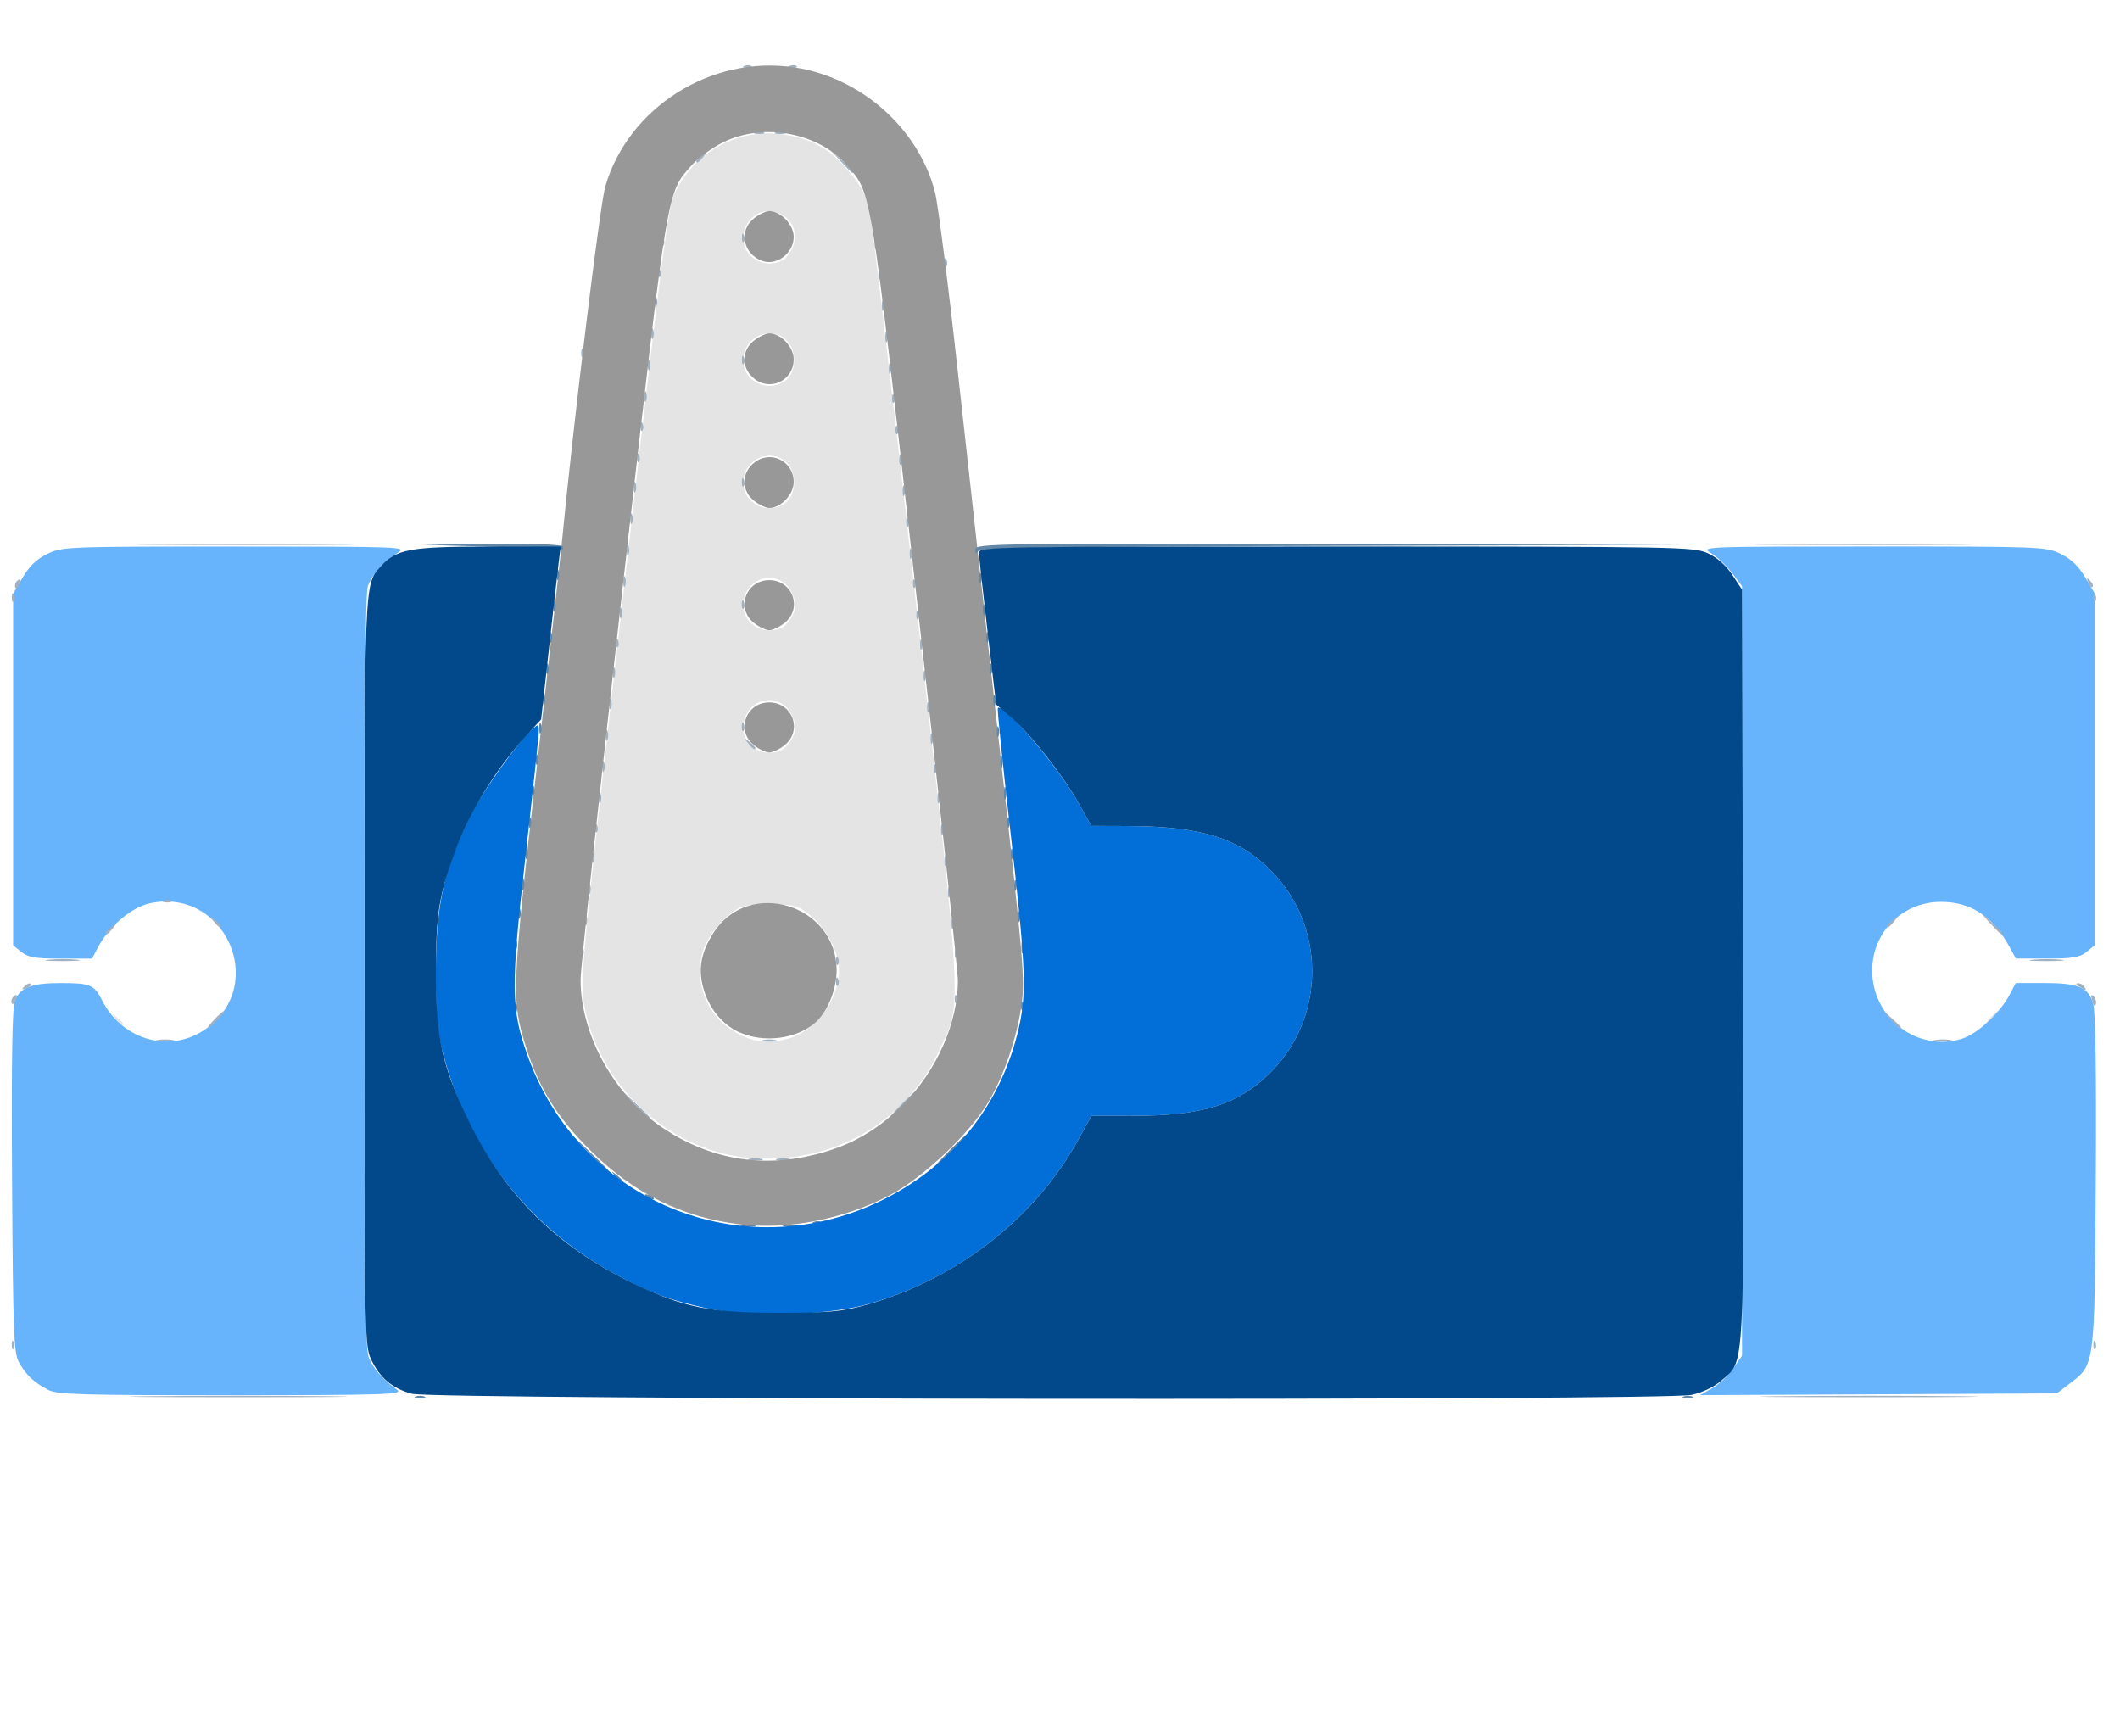 <?xml version="1.0" encoding="UTF-8" standalone="no"?>
<svg
   xmlns:dc="http://purl.org/dc/elements/1.1/"
   xmlns:cc="http://creativecommons.org/ns#"
   xmlns:rdf="http://www.w3.org/1999/02/22-rdf-syntax-ns#"
   xmlns:svg="http://www.w3.org/2000/svg"
   xmlns="http://www.w3.org/2000/svg"
   xmlns:sodipodi="http://sodipodi.sourceforge.net/DTD/sodipodi-0.dtd"
   xmlns:inkscape="http://www.inkscape.org/namespaces/inkscape"
   inkscape:version="1.0beta1 (32d4812, 2019-09-19)"
   sodipodi:docname="continuousServo-illustration.svg"
   id="svg1147"
   version="1.1"
   viewBox="0 0 116 95"
   height="95px"
   width="116px">
  <sodipodi:namedview
     inkscape:current-layer="svg1147"
     inkscape:window-maximized="0"
     inkscape:window-y="23"
     inkscape:window-x="0"
     inkscape:cy="49.954981"
     inkscape:cx="44.110842"
     inkscape:zoom="6.6105263"
     showgrid="false"
     id="namedview1149"
     inkscape:window-height="864"
     inkscape:window-width="1393"
     inkscape:pageshadow="2"
     inkscape:pageopacity="0"
     guidetolerance="10"
     gridtolerance="10"
     objecttolerance="10"
     borderopacity="1"
     inkscape:document-rotation="0"
     bordercolor="#666666"
     pagecolor="#ffffff" />
  <!-- Generator: Sketch 50.2 (55047) - http://www.bohemiancoding.com/sketch -->
  <title
     id="title614">microbit-illustration</title>
  <desc
     id="desc616">Created with Sketch.</desc>
  <defs
     id="defs618" />
  <g
     transform="matrix(3.403,0,0,3.403,-329.461,-399.582)"
     id="g1207">
    <path
       style="opacity:1;fill:#e4e4e4;stroke-width:0.056;stop-opacity:1"
       d="m 108.819,136.032 c -1.286,-0.13 -2.405,-1.198 -2.617,-2.496 -0.06,-0.366 -0.016,-0.815 0.638,-6.58 0.627,-5.52 0.716,-6.215 0.831,-6.446 0.343,-0.687 1.063,-1.053 1.806,-0.918 0.379,0.069 0.643,0.209 0.889,0.474 0.283,0.304 0.366,0.456 0.441,0.807 0.036,0.169 0.369,2.999 0.741,6.288 0.757,6.702 0.739,6.35 0.367,7.154 -0.546,1.178 -1.762,1.852 -3.097,1.716 z m 0.661,-1.91 c 0.444,-0.123 0.823,-0.625 0.826,-1.094 0.002,-0.298 -0.198,-0.679 -0.467,-0.893 -0.199,-0.158 -0.25,-0.172 -0.655,-0.172 -0.405,0 -0.456,0.013 -0.655,0.172 -0.119,0.094 -0.275,0.284 -0.346,0.421 -0.245,0.468 -0.084,1.092 0.36,1.397 0.317,0.217 0.588,0.266 0.937,0.169 z m -0.102,-4.637 c 0.05,-0.019 0.128,-0.107 0.174,-0.196 0.073,-0.141 0.073,-0.185 0.002,-0.356 -0.137,-0.327 -0.572,-0.345 -0.735,-0.03 -0.194,0.376 0.154,0.738 0.559,0.583 z m 0,-1.966 c 0.05,-0.019 0.128,-0.107 0.174,-0.196 0.073,-0.141 0.073,-0.185 0.002,-0.356 -0.138,-0.331 -0.572,-0.345 -0.738,-0.024 -0.19,0.367 0.164,0.729 0.562,0.576 z m 0.028,-1.986 c 0.162,-0.087 0.227,-0.343 0.14,-0.551 -0.131,-0.312 -0.57,-0.316 -0.731,-0.005 -0.197,0.381 0.208,0.761 0.591,0.556 z m 0,-1.966 c 0.162,-0.087 0.227,-0.343 0.14,-0.551 -0.131,-0.312 -0.57,-0.316 -0.731,-0.005 -0.197,0.381 0.208,0.761 0.591,0.556 z m 0,-1.966 c 0.057,-0.03 0.13,-0.134 0.164,-0.23 0.171,-0.49 -0.516,-0.788 -0.754,-0.327 -0.197,0.381 0.208,0.761 0.591,0.556 z m -10.731,12.2 c -0.07,-0.089 -0.068,-0.091 0.021,-0.021 0.054,0.042 0.098,0.087 0.098,0.098 0,0.046 -0.046,0.017 -0.119,-0.077 z m 30.137,-0.014 c 0.056,-0.062 0.114,-0.112 0.13,-0.112 0.015,0 -0.018,0.051 -0.074,0.112 -0.056,0.062 -0.114,0.112 -0.13,0.112 -0.015,0 0.018,-0.051 0.074,-0.112 z"
       id="path507"
       inkscape:connector-curvature="0" />
    <path
       style="opacity:1;fill:#67b4fc;stroke-width:0.056;stop-opacity:1"
       d="m 97.587,139.765 c -0.227,-0.118 -0.358,-0.243 -0.469,-0.445 -0.082,-0.149 -0.094,-0.49 -0.109,-2.917 -0.012,-1.925 0.002,-2.793 0.046,-2.899 0.085,-0.206 0.272,-0.278 0.727,-0.278 0.488,0 0.545,0.024 0.675,0.279 0.332,0.651 1.113,0.86 1.68,0.449 0.988,-0.716 0.287,-2.267 -0.909,-2.011 -0.299,0.064 -0.659,0.369 -0.837,0.707 l -0.096,0.183 h -0.502 c -0.41,0 -0.526,-0.02 -0.634,-0.107 l -0.133,-0.107 v -2.827 -2.827 l 0.154,-0.261 c 0.107,-0.182 0.228,-0.297 0.397,-0.379 0.237,-0.115 0.315,-0.118 3.019,-0.117 2.731,2.2e-4 2.773,0.002 2.608,0.105 -0.224,0.139 -0.4,0.337 -0.474,0.53 -0.041,0.108 -0.06,2.055 -0.06,6.193 0,4.931 0.014,6.068 0.076,6.216 0.073,0.175 0.224,0.345 0.458,0.516 0.099,0.073 -0.212,0.083 -2.668,0.084 -2.414,0.001 -2.802,-0.01 -2.948,-0.086 z m 26.762,-0.028 c 0.109,-0.064 0.261,-0.207 0.337,-0.318 l 0.139,-0.203 v -6.186 -6.186 l -0.161,-0.211 c -0.088,-0.116 -0.24,-0.259 -0.337,-0.318 -0.175,-0.107 -0.157,-0.107 2.6,-0.108 2.704,-2.3e-4 2.783,0.003 3.019,0.117 0.169,0.082 0.29,0.198 0.397,0.379 l 0.154,0.261 v 2.827 2.827 l -0.133,0.107 c -0.108,0.088 -0.224,0.107 -0.634,0.107 h -0.502 l -0.096,-0.177 c -0.272,-0.503 -0.631,-0.738 -1.118,-0.734 -0.612,0.005 -1.09,0.483 -1.096,1.094 -0.007,0.764 0.718,1.324 1.435,1.109 0.252,-0.075 0.619,-0.414 0.778,-0.717 l 0.096,-0.182 h 0.449 c 0.556,0 0.718,0.067 0.795,0.332 0.039,0.132 0.053,1.119 0.042,2.869 -0.019,2.985 -0.012,2.929 -0.428,3.246 l -0.198,0.151 -2.869,0.014 -2.869,0.014 z"
       id="path505"
       inkscape:connector-curvature="0" />
    <path
       style="opacity:1;fill:#a1b1c0;stroke-width:0.056;stop-opacity:1"
       d="m 99.23,139.868 c 0.78,-0.009 2.056,-0.009 2.836,0 0.78,0.009 0.142,0.016 -1.418,0.016 -1.56,0 -2.198,-0.007 -1.418,-0.016 z m 26.227,0 c 0.78,-0.009 2.056,-0.009 2.836,0 0.78,0.009 0.142,0.016 -1.418,0.016 -1.56,0 -2.198,-0.007 -1.418,-0.016 z m -28.454,-0.833 c 0.003,-0.065 0.016,-0.079 0.034,-0.034 0.016,0.041 0.014,0.089 -0.004,0.108 -0.019,0.019 -0.032,-0.015 -0.029,-0.074 z m 33.471,0 c 0.003,-0.065 0.016,-0.079 0.034,-0.034 0.016,0.041 0.014,0.089 -0.004,0.108 -0.019,0.019 -0.032,-0.015 -0.029,-0.074 z m -21.612,-2.982 c 0.054,-0.014 0.142,-0.014 0.197,0 0.054,0.014 0.01,0.026 -0.098,0.026 -0.108,0 -0.152,-0.012 -0.098,-0.026 z m 0.449,0 c 0.054,-0.014 0.143,-0.014 0.197,0 0.054,0.014 0.01,0.026 -0.098,0.026 -0.108,0 -0.152,-0.012 -0.098,-0.026 z m -2.291,-0.874 -0.222,-0.239 0.239,0.222 c 0.222,0.206 0.264,0.255 0.222,0.255 -0.009,0 -0.117,-0.107 -0.239,-0.239 z m 4.271,0.014 c 0.121,-0.124 0.232,-0.225 0.247,-0.225 0.015,0 -0.071,0.101 -0.191,0.225 -0.121,0.124 -0.232,0.225 -0.247,0.225 -0.015,0 0.071,-0.101 0.191,-0.225 z m -11.948,-1.051 c 0.07,-0.013 0.183,-0.013 0.253,0 0.07,0.013 0.013,0.024 -0.126,0.024 -0.139,0 -0.196,-0.011 -0.126,-0.024 z m 9.744,9.2e-4 c 0.054,-0.014 0.142,-0.014 0.197,0 0.054,0.014 0.01,0.026 -0.098,0.026 -0.108,0 -0.152,-0.012 -0.098,-0.026 z m 18.842,-9.2e-4 c 0.07,-0.013 0.183,-0.013 0.253,0 0.07,0.013 0.013,0.024 -0.126,0.024 -0.139,0 -0.196,-0.011 -0.126,-0.024 z m -27.673,-0.325 c 0.072,-0.077 0.145,-0.14 0.16,-0.14 0.015,0 -0.031,0.063 -0.104,0.14 -0.072,0.077 -0.145,0.14 -0.16,0.14 -0.015,0 0.031,-0.063 0.104,-0.14 z m 26.952,-0.014 -0.136,-0.154 0.154,0.136 c 0.085,0.075 0.154,0.144 0.154,0.154 0,0.044 -0.045,0.008 -0.173,-0.136 z m 3.246,-0.29 c -0.024,-0.093 -0.017,-0.115 0.025,-0.074 0.033,0.033 0.048,0.092 0.035,0.133 -0.014,0.042 -0.04,0.017 -0.059,-0.059 z m -33.456,-10e-4 c 0,-0.029 0.025,-0.068 0.056,-0.087 0.032,-0.02 0.041,0.003 0.022,0.053 -0.037,0.097 -0.078,0.115 -0.078,0.034 z m 15.168,-0.036 c 0.003,-0.065 0.016,-0.079 0.034,-0.034 0.016,0.041 0.014,0.089 -0.004,0.108 -0.019,0.019 -0.032,-0.015 -0.029,-0.074 z m -14.958,-0.199 c 0.038,-0.038 0.083,-0.056 0.101,-0.038 0.017,0.017 -0.014,0.049 -0.069,0.07 -0.08,0.03 -0.086,0.024 -0.031,-0.031 z m 33.037,0.007 c -0.051,-0.033 -0.058,-0.055 -0.017,-0.055 0.037,-4.5e-4 0.083,0.024 0.102,0.055 0.043,0.07 0.024,0.07 -0.084,0 z m -19.988,-0.089 c 0.003,-0.065 0.016,-0.079 0.034,-0.034 0.016,0.041 0.014,0.089 -0.004,0.108 -0.019,0.019 -0.032,-0.015 -0.029,-0.074 z m 0,-0.337 c 0.003,-0.065 0.016,-0.079 0.034,-0.034 0.016,0.041 0.014,0.089 -0.004,0.108 -0.019,0.019 -0.032,-0.015 -0.029,-0.074 z m -12.653,-0.008 c 0.132,-0.012 0.334,-0.012 0.449,3.9e-4 0.115,0.012 0.007,0.022 -0.24,0.022 -0.247,-2.3e-4 -0.341,-0.01 -0.209,-0.022 z m 31.899,0 c 0.132,-0.012 0.334,-0.012 0.449,3.9e-4 0.115,0.012 0.007,0.022 -0.24,0.022 -0.247,-2.3e-4 -0.341,-0.01 -0.209,-0.022 z m -23.341,-0.127 c 0,-0.077 0.013,-0.109 0.028,-0.07 0.016,0.039 0.016,0.102 0,0.14 -0.016,0.039 -0.028,0.007 -0.028,-0.07 z m 6.005,0.023 c 0.003,-0.065 0.016,-0.079 0.034,-0.034 0.016,0.041 0.014,0.089 -0.004,0.108 -0.019,0.019 -0.032,-0.015 -0.029,-0.074 z M 98.514,132.419 c 0,-0.012 0.044,-0.056 0.098,-0.098 0.089,-0.07 0.091,-0.068 0.021,0.021 -0.073,0.093 -0.119,0.123 -0.119,0.077 z m 30.295,-0.161 -0.165,-0.183 0.183,0.165 c 0.1,0.091 0.183,0.173 0.183,0.183 0,0.043 -0.046,0.005 -0.2,-0.165 z m -16.695,0.014 c 0,-0.077 0.013,-0.109 0.028,-0.07 0.016,0.039 0.016,0.102 0,0.14 -0.016,0.039 -0.028,0.007 -0.028,-0.07 z m -11.866,-0.042 c -0.07,-0.089 -0.068,-0.091 0.021,-0.021 0.054,0.042 0.098,0.087 0.098,0.098 0,0.046 -0.046,0.017 -0.119,-0.077 z m 5.969,-0.014 c 0,-0.077 0.013,-0.109 0.028,-0.07 0.016,0.039 0.016,0.102 0,0.14 -0.016,0.039 -0.028,0.007 -0.028,-0.07 z m 20.939,0.091 c 0,-0.012 0.044,-0.056 0.098,-0.098 0.089,-0.07 0.091,-0.068 0.021,0.021 -0.073,0.093 -0.119,0.123 -0.119,0.077 z m -27.697,-0.41 c 0.041,-0.016 0.089,-0.014 0.108,0.004 0.019,0.019 -0.015,0.032 -0.074,0.029 -0.065,-0.003 -0.079,-0.016 -0.034,-0.034 z m 12.599,-0.13 c 0,-0.077 0.013,-0.109 0.028,-0.07 0.016,0.039 0.016,0.102 0,0.14 -0.016,0.039 -0.028,0.007 -0.028,-0.07 z m -5.784,-0.056 c 0,-0.077 0.013,-0.109 0.028,-0.07 0.016,0.039 0.016,0.102 0,0.14 -0.016,0.039 -0.028,0.007 -0.028,-0.07 z m 5.728,-0.449 c 0,-0.077 0.013,-0.109 0.028,-0.07 0.016,0.039 0.016,0.102 0,0.14 -0.016,0.039 -0.028,0.007 -0.028,-0.07 z m -5.672,-0.056 c 0,-0.077 0.013,-0.109 0.028,-0.07 0.016,0.039 0.016,0.102 0,0.14 -0.016,0.039 -0.028,0.007 -0.028,-0.07 z m 5.616,-0.449 c 0,-0.077 0.013,-0.109 0.028,-0.07 0.016,0.039 0.016,0.102 0,0.14 -0.016,0.039 -0.028,0.007 -0.028,-0.07 z m -5.564,-0.033 c 0.003,-0.065 0.016,-0.079 0.034,-0.034 0.016,0.041 0.014,0.089 -0.004,0.108 -0.019,0.019 -0.032,-0.015 -0.029,-0.074 z m 0.061,-0.473 c 0,-0.077 0.013,-0.109 0.028,-0.07 0.016,0.039 0.016,0.102 0,0.14 -0.016,0.039 -0.028,0.007 -0.028,-0.07 z m 5.447,0 c 0,-0.077 0.013,-0.109 0.028,-0.07 0.016,0.039 0.016,0.102 0,0.14 -0.016,0.039 -0.028,0.007 -0.028,-0.07 z m -5.391,-0.505 c 0,-0.077 0.013,-0.109 0.028,-0.07 0.016,0.039 0.016,0.102 0,0.14 -0.016,0.039 -0.028,0.007 -0.028,-0.07 z m 5.331,0.023 c 0.003,-0.065 0.016,-0.079 0.034,-0.034 0.016,0.041 0.014,0.089 -0.004,0.108 -0.019,0.019 -0.032,-0.015 -0.029,-0.074 z m -2.988,-0.402 c -0.07,-0.089 -0.068,-0.091 0.021,-0.021 0.054,0.042 0.098,0.087 0.098,0.098 0,0.046 -0.046,0.017 -0.119,-0.077 z m 2.936,-0.07 c 0,-0.077 0.013,-0.109 0.028,-0.07 0.016,0.039 0.016,0.102 0,0.14 -0.016,0.039 -0.028,0.007 -0.028,-0.07 z m -5.223,-0.056 c 0,-0.077 0.013,-0.109 0.028,-0.07 0.016,0.039 0.016,0.102 0,0.14 -0.016,0.039 -0.028,0.007 -0.028,-0.07 z m 2.186,-0.145 c 0.003,-0.065 0.016,-0.079 0.034,-0.034 0.016,0.041 0.014,0.089 -0.004,0.108 -0.019,0.019 -0.032,-0.015 -0.029,-0.074 z m 2.981,-0.304 c 0,-0.077 0.013,-0.109 0.028,-0.07 0.016,0.039 0.016,0.102 0,0.14 -0.016,0.039 -0.028,0.007 -0.028,-0.07 z m -5.111,-0.056 c 0,-0.077 0.013,-0.109 0.028,-0.07 0.016,0.039 0.016,0.102 0,0.14 -0.016,0.039 -0.028,0.007 -0.028,-0.07 z m 5.054,-0.449 c 0,-0.077 0.013,-0.109 0.028,-0.07 0.016,0.039 0.016,0.102 0,0.14 -0.016,0.039 -0.028,0.007 -0.028,-0.07 z m -4.998,-0.056 c 0,-0.077 0.013,-0.109 0.028,-0.07 0.016,0.039 0.016,0.102 0,0.14 -0.016,0.039 -0.028,0.007 -0.028,-0.07 z m 4.942,-0.449 c 0,-0.077 0.013,-0.109 0.028,-0.07 0.016,0.039 0.016,0.102 0,0.14 -0.016,0.039 -0.028,0.007 -0.028,-0.07 z m -4.89,-0.033 c 0.003,-0.065 0.016,-0.079 0.034,-0.034 0.016,0.041 0.014,0.089 -0.004,0.108 -0.019,0.019 -0.032,-0.015 -0.029,-0.074 z m 0.061,-0.473 c 0,-0.077 0.013,-0.109 0.028,-0.07 0.016,0.039 0.016,0.102 0,0.14 -0.016,0.039 -0.028,0.007 -0.028,-0.07 z m 4.769,0.023 c 0.003,-0.065 0.016,-0.079 0.034,-0.034 0.016,0.041 0.014,0.089 -0.004,0.108 -0.019,0.019 -0.032,-0.015 -0.029,-0.074 z m -2.808,-0.168 c 0.003,-0.065 0.016,-0.079 0.034,-0.034 0.016,0.041 0.014,0.089 -0.004,0.108 -0.019,0.019 -0.032,-0.015 -0.029,-0.074 z m -11.737,-0.112 c 0.003,-0.065 0.016,-0.079 0.034,-0.034 0.016,0.041 0.014,0.089 -0.004,0.108 -0.019,0.019 -0.032,-0.015 -0.029,-0.074 z m 33.471,0 c 0.003,-0.065 0.016,-0.079 0.034,-0.034 0.016,0.041 0.014,0.089 -0.004,0.108 -0.019,0.019 -0.032,-0.015 -0.029,-0.074 z m -33.419,-0.189 c 0,-0.029 0.025,-0.068 0.056,-0.087 0.032,-0.02 0.041,0.003 0.022,0.053 -0.037,0.097 -0.078,0.115 -0.078,0.034 z m 9.781,-0.059 c 0,-0.077 0.013,-0.109 0.028,-0.07 0.016,0.039 0.016,0.102 0,0.14 -0.016,0.039 -0.028,0.007 -0.028,-0.07 z m 4.657,0.023 c 0.003,-0.065 0.016,-0.079 0.034,-0.034 0.016,0.041 0.014,0.089 -0.004,0.108 -0.019,0.019 -0.032,-0.015 -0.029,-0.074 z m 18.897,-0.007 c -0.03,-0.08 -0.024,-0.086 0.031,-0.031 0.038,0.038 0.056,0.083 0.038,0.101 -0.017,0.017 -0.049,-0.014 -0.07,-0.069 z m -18.949,-0.466 c 0,-0.077 0.013,-0.109 0.028,-0.07 0.016,0.039 0.016,0.102 0,0.14 -0.016,0.039 -0.028,0.007 -0.028,-0.07 z m -4.549,-0.056 c 0,-0.077 0.013,-0.109 0.028,-0.07 0.016,0.039 0.016,0.102 0,0.14 -0.016,0.039 -0.028,0.007 -0.028,-0.07 z m -7.548,-0.098 c 0.78,-0.009 2.056,-0.009 2.836,0 0.78,0.009 0.142,0.016 -1.418,0.016 -1.56,0 -2.198,-0.007 -1.418,-0.016 z m 26.002,0 c 0.78,-0.009 2.056,-0.009 2.836,0 0.78,0.009 0.142,0.016 -1.418,0.016 -1.56,0 -2.198,-0.007 -1.418,-0.016 z m -13.961,-0.351 c 0,-0.077 0.013,-0.109 0.028,-0.07 0.016,0.039 0.016,0.102 0,0.14 -0.016,0.039 -0.028,0.007 -0.028,-0.07 z m -4.437,-0.056 c 0,-0.077 0.013,-0.109 0.028,-0.07 0.016,0.039 0.016,0.102 0,0.14 -0.016,0.039 -0.028,0.007 -0.028,-0.07 z m 4.38,-0.449 c 0,-0.077 0.013,-0.109 0.028,-0.07 0.016,0.039 0.016,0.102 0,0.14 -0.016,0.039 -0.028,0.007 -0.028,-0.07 z m -4.324,-0.056 c 0,-0.077 0.013,-0.109 0.028,-0.07 0.016,0.039 0.016,0.102 0,0.14 -0.016,0.039 -0.028,0.007 -0.028,-0.07 z m 1.737,-0.089 c 0.003,-0.065 0.016,-0.079 0.034,-0.034 0.016,0.041 0.014,0.089 -0.004,0.108 -0.019,0.019 -0.032,-0.015 -0.029,-0.074 z m 2.532,-0.36 c 0,-0.077 0.013,-0.109 0.028,-0.07 0.016,0.039 0.016,0.102 0,0.14 -0.016,0.039 -0.028,0.007 -0.028,-0.07 z m -4.216,-0.033 c 0.003,-0.065 0.016,-0.079 0.034,-0.034 0.016,0.041 0.014,0.089 -0.004,0.108 -0.019,0.019 -0.032,-0.015 -0.029,-0.074 z m 4.156,-0.449 c 0.003,-0.065 0.016,-0.079 0.034,-0.034 0.016,0.041 0.014,0.089 -0.004,0.108 -0.019,0.019 -0.032,-0.015 -0.029,-0.074 z m -4.1,-0.056 c 0.003,-0.065 0.016,-0.079 0.034,-0.034 0.016,0.041 0.014,0.089 -0.004,0.108 -0.019,0.019 -0.032,-0.015 -0.029,-0.074 z m 0.061,-0.473 c 0,-0.077 0.013,-0.109 0.028,-0.07 0.016,0.039 0.016,0.102 0,0.14 -0.016,0.039 -0.028,0.007 -0.028,-0.07 z m 3.983,0.023 c 0.003,-0.065 0.016,-0.079 0.034,-0.034 0.016,0.041 0.014,0.089 -0.004,0.108 -0.019,0.019 -0.032,-0.015 -0.029,-0.074 z m -0.052,-0.473 c 0,-0.077 0.013,-0.109 0.028,-0.07 0.016,0.039 0.016,0.102 0,0.14 -0.016,0.039 -0.028,0.007 -0.028,-0.07 z m -3.875,-0.056 c 0,-0.077 0.013,-0.109 0.028,-0.07 0.016,0.039 0.016,0.102 0,0.14 -0.016,0.039 -0.028,0.007 -0.028,-0.07 z m 1.512,-0.089 c 0.003,-0.065 0.016,-0.079 0.034,-0.034 0.016,0.041 0.014,0.089 -0.004,0.108 -0.019,0.019 -0.032,-0.015 -0.029,-0.074 z m -2.583,-0.112 c 0.003,-0.065 0.016,-0.079 0.034,-0.034 0.016,0.041 0.014,0.089 -0.004,0.108 -0.019,0.019 -0.032,-0.015 -0.029,-0.074 z m 4.89,-0.248 c 0,-0.077 0.013,-0.109 0.028,-0.07 0.016,0.039 0.016,0.102 0,0.14 -0.016,0.039 -0.028,0.007 -0.028,-0.07 z m -3.763,-0.056 c 0,-0.077 0.013,-0.109 0.028,-0.07 0.016,0.039 0.016,0.102 0,0.14 -0.016,0.039 -0.028,0.007 -0.028,-0.07 z m 3.707,-0.449 c 0,-0.077 0.013,-0.109 0.028,-0.07 0.016,0.039 0.016,0.102 0,0.14 -0.016,0.039 -0.028,0.007 -0.028,-0.07 z m -3.65,-0.056 c 0,-0.077 0.013,-0.109 0.028,-0.07 0.016,0.039 0.016,0.102 0,0.14 -0.016,0.039 -0.028,0.007 -0.028,-0.07 z m 3.594,-0.449 c 0,-0.077 0.013,-0.109 0.028,-0.07 0.016,0.039 0.016,0.102 0,0.14 -0.016,0.039 -0.028,0.007 -0.028,-0.07 z m -3.542,-0.033 c 0.003,-0.065 0.016,-0.079 0.034,-0.034 0.016,0.041 0.014,0.089 -0.004,0.108 -0.019,0.019 -0.032,-0.015 -0.029,-0.074 z m 4.605,-0.168 c 0.003,-0.065 0.016,-0.079 0.034,-0.034 0.016,0.041 0.014,0.089 -0.004,0.108 -0.019,0.019 -0.032,-0.015 -0.029,-0.074 z m -1.123,-0.281 c 0.003,-0.065 0.016,-0.079 0.034,-0.034 0.016,0.041 0.014,0.089 -0.004,0.108 -0.019,0.019 -0.032,-0.015 -0.029,-0.074 z m -3.426,-0.056 c 0.003,-0.065 0.016,-0.079 0.034,-0.034 0.016,0.041 0.014,0.089 -0.004,0.108 -0.019,0.019 -0.032,-0.015 -0.029,-0.074 z m 1.292,-0.056 c 0.003,-0.065 0.016,-0.079 0.034,-0.034 0.016,0.041 0.014,0.089 -0.004,0.108 -0.019,0.019 -0.032,-0.015 -0.029,-0.074 z m 2.078,-0.337 c 0.003,-0.065 0.016,-0.079 0.034,-0.034 0.016,0.041 0.014,0.089 -0.004,0.108 -0.019,0.019 -0.032,-0.015 -0.029,-0.074 z m -0.485,-0.88 -0.165,-0.183 0.183,0.165 c 0.17,0.154 0.208,0.2 0.165,0.2 -0.01,0 -0.092,-0.082 -0.183,-0.183 z m -2.327,-0.007 c 0,-0.012 0.044,-0.056 0.098,-0.098 0.089,-0.07 0.091,-0.068 0.021,0.021 -0.073,0.093 -0.119,0.123 -0.119,0.077 z m 0.941,-0.465 c 0.039,-0.016 0.102,-0.016 0.14,0 0.039,0.016 0.007,0.028 -0.07,0.028 -0.077,0 -0.109,-0.013 -0.07,-0.028 z m 0.337,0 c 0.039,-0.016 0.102,-0.016 0.14,0 0.039,0.016 0.007,0.028 -0.07,0.028 -0.077,0 -0.109,-0.013 -0.07,-0.028 z m -0.502,-1.068 c 0.041,-0.016 0.089,-0.014 0.108,0.004 0.019,0.019 -0.015,0.032 -0.074,0.029 -0.065,-0.003 -0.079,-0.016 -0.034,-0.034 z m 0.73,0 c 0.041,-0.016 0.089,-0.014 0.108,0.004 0.019,0.019 -0.015,0.032 -0.074,0.029 -0.065,-0.003 -0.079,-0.016 -0.034,-0.034 z"
       id="path503"
       inkscape:connector-curvature="0" />
    <path
       style="opacity:1;fill:#989898;stroke-width:0.056;stop-opacity:1"
       d="m 108.707,137.104 c -0.919,-0.11 -1.704,-0.498 -2.392,-1.18 -0.536,-0.532 -0.829,-0.999 -1.038,-1.656 -0.242,-0.762 -0.235,-0.943 0.164,-4.467 0.201,-1.776 0.381,-3.381 0.399,-3.566 0.19,-1.982 0.62,-5.517 0.708,-5.819 0.371,-1.27 1.704,-2.111 3.035,-1.913 1.073,0.159 1.998,0.978 2.265,2.004 0.048,0.185 0.214,1.487 0.368,2.892 0.154,1.405 0.462,4.173 0.683,6.149 0.372,3.32 0.398,3.627 0.341,4.029 -0.076,0.532 -0.278,1.127 -0.526,1.55 -0.303,0.518 -1.062,1.235 -1.602,1.515 -0.739,0.383 -1.633,0.555 -2.403,0.462 z m 1.232,-1.125 c 0.566,-0.145 0.99,-0.389 1.407,-0.812 0.533,-0.54 0.869,-1.303 0.871,-1.977 4e-4,-0.15 -0.305,-2.989 -0.68,-6.31 -0.74,-6.566 -0.703,-6.342 -1.114,-6.81 -0.457,-0.521 -1.332,-0.681 -1.98,-0.362 -0.175,0.086 -0.4,0.249 -0.5,0.362 -0.414,0.471 -0.376,0.24 -1.115,6.782 -0.373,3.305 -0.679,6.149 -0.678,6.32 0.001,0.892 0.543,1.866 1.328,2.387 0.758,0.503 1.583,0.644 2.46,0.42 z m -1.239,-1.962 c -0.277,-0.126 -0.493,-0.395 -0.58,-0.722 -0.081,-0.304 -0.032,-0.563 0.165,-0.874 0.565,-0.891 1.982,-0.461 1.982,0.602 0,0.303 -0.143,0.658 -0.335,0.832 -0.3,0.271 -0.836,0.341 -1.232,0.161 z m 0.239,-4.614 c -0.295,-0.232 -0.133,-0.689 0.245,-0.689 0.378,0 0.54,0.456 0.245,0.689 -0.081,0.064 -0.192,0.116 -0.245,0.116 -0.053,0 -0.164,-0.052 -0.245,-0.116 z m 0,-1.966 c -0.295,-0.232 -0.133,-0.689 0.245,-0.689 0.378,0 0.54,0.456 0.245,0.689 -0.081,0.064 -0.192,0.116 -0.245,0.116 -0.053,0 -0.164,-0.052 -0.245,-0.116 z m 0,-1.966 c -0.207,-0.162 -0.205,-0.449 0.004,-0.613 0.264,-0.208 0.634,-0.025 0.634,0.313 0,0.197 -0.207,0.417 -0.393,0.417 -0.053,0 -0.164,-0.052 -0.245,-0.116 z m 0.004,-1.962 c -0.209,-0.164 -0.211,-0.45 -0.004,-0.613 0.081,-0.064 0.192,-0.116 0.245,-0.116 0.186,0 0.393,0.219 0.393,0.417 0,0.338 -0.37,0.52 -0.634,0.313 z m 0.129,-1.893 c -0.311,-0.112 -0.384,-0.488 -0.133,-0.686 0.081,-0.064 0.192,-0.116 0.245,-0.116 0.186,0 0.393,0.219 0.393,0.417 0,0.259 -0.275,0.469 -0.505,0.385 z"
       id="path501"
       inkscape:connector-curvature="0" />
    <path
       style="opacity:1;fill:#6287a7;stroke-width:0.056;stop-opacity:1"
       d="m 103.498,139.873 c 0.039,-0.016 0.102,-0.016 0.14,0 0.039,0.016 0.007,0.028 -0.07,0.028 -0.077,0 -0.109,-0.013 -0.07,-0.028 z m 20.386,0 c 0.039,-0.016 0.102,-0.016 0.14,0 0.039,0.016 0.007,0.028 -0.07,0.028 -0.077,0 -0.109,-0.013 -0.07,-0.028 z m -15.135,-2.753 c 0.054,-0.014 0.142,-0.014 0.197,0 0.054,0.014 0.01,0.026 -0.098,0.026 -0.108,0 -0.152,-0.012 -0.098,-0.026 z m 0.674,0 c 0.054,-0.014 0.143,-0.014 0.197,0 0.054,0.014 0.01,0.026 -0.098,0.026 -0.108,0 -0.152,-0.012 -0.098,-0.026 z m 0.481,-0.056 c 0.041,-0.016 0.089,-0.014 0.108,0.004 0.019,0.019 -0.015,0.032 -0.074,0.029 -0.065,-0.003 -0.079,-0.016 -0.034,-0.034 z m -2.713,-0.41 c -0.02,-0.032 0.003,-0.041 0.053,-0.022 0.097,0.037 0.115,0.078 0.034,0.078 -0.029,0 -0.068,-0.025 -0.087,-0.056 z m -0.485,-0.324 c -0.07,-0.089 -0.068,-0.091 0.021,-0.021 0.093,0.073 0.123,0.119 0.077,0.119 -0.012,0 -0.056,-0.044 -0.098,-0.098 z m -0.444,-0.393 -0.307,-0.323 0.323,0.307 c 0.3,0.285 0.349,0.339 0.307,0.339 -0.009,0 -0.154,-0.145 -0.323,-0.323 z m 5.814,-0.014 c 0.152,-0.154 0.289,-0.281 0.305,-0.281 0.015,0 -0.096,0.126 -0.248,0.281 -0.152,0.154 -0.289,0.281 -0.305,0.281 -0.015,0 0.096,-0.126 0.248,-0.281 z m -6.983,-2.303 c 0,-0.077 0.013,-0.109 0.028,-0.07 0.016,0.039 0.016,0.102 0,0.14 -0.016,0.039 -0.028,0.007 -0.028,-0.07 z m 8.139,-0.033 c 0.003,-0.065 0.016,-0.079 0.034,-0.034 0.016,0.041 0.014,0.089 -0.004,0.108 -0.019,0.019 -0.032,-0.015 -0.029,-0.074 z m 0.006,-0.95 c 10e-4,-0.093 0.014,-0.124 0.028,-0.069 0.014,0.055 0.013,0.13 -0.002,0.168 -0.015,0.038 -0.027,-0.007 -0.026,-0.099 z m -8.145,-0.028 c 0,-0.077 0.013,-0.109 0.028,-0.07 0.016,0.039 0.016,0.102 0,0.14 -0.016,0.039 -0.028,0.007 -0.028,-0.07 z m 8.087,-0.449 c 0,-0.077 0.013,-0.109 0.028,-0.07 0.016,0.039 0.016,0.102 0,0.14 -0.016,0.039 -0.028,0.007 -0.028,-0.07 z m -8.031,-0.056 c 0,-0.077 0.013,-0.109 0.028,-0.07 0.016,0.039 0.016,0.102 0,0.14 -0.016,0.039 -0.028,0.007 -0.028,-0.07 z m 0.058,-0.477 c 0.001,-0.093 0.014,-0.124 0.028,-0.069 0.014,0.055 0.013,0.13 -0.002,0.168 -0.015,0.038 -0.027,-0.007 -0.026,-0.099 z m 7.916,0.028 c 0,-0.077 0.013,-0.109 0.028,-0.07 0.016,0.039 0.016,0.102 0,0.14 -0.016,0.039 -0.028,0.007 -0.028,-0.07 z m -7.86,-0.534 c 10e-4,-0.093 0.014,-0.124 0.028,-0.069 0.014,0.055 0.013,0.13 -0.002,0.168 -0.015,0.038 -0.027,-0.007 -0.026,-0.099 z m 7.804,0.028 c 0,-0.077 0.013,-0.109 0.028,-0.07 0.016,0.039 0.016,0.102 0,0.14 -0.016,0.039 -0.028,0.007 -0.028,-0.07 z m -7.75,-0.505 c 0,-0.077 0.013,-0.109 0.028,-0.07 0.016,0.039 0.016,0.102 0,0.14 -0.016,0.039 -0.028,0.007 -0.028,-0.07 z m 7.694,0 c 0,-0.077 0.013,-0.109 0.028,-0.07 0.016,0.039 0.016,0.102 0,0.14 -0.016,0.039 -0.028,0.007 -0.028,-0.07 z m -0.054,-0.477 c 10e-4,-0.093 0.014,-0.124 0.028,-0.069 0.014,0.055 0.013,0.13 -0.002,0.168 -0.015,0.038 -0.027,-0.007 -0.026,-0.099 z m -7.584,-0.028 c 0,-0.077 0.013,-0.109 0.028,-0.07 0.016,0.039 0.016,0.102 0,0.14 -0.016,0.039 -0.028,0.007 -0.028,-0.07 z m 7.527,-0.477 c 0.001,-0.093 0.014,-0.124 0.028,-0.069 0.014,0.055 0.013,0.13 -0.002,0.168 -0.015,0.038 -0.027,-0.007 -0.026,-0.099 z m -7.471,-0.028 c 0,-0.077 0.013,-0.109 0.028,-0.07 0.016,0.039 0.016,0.102 0,0.14 -0.016,0.039 -0.028,0.007 -0.028,-0.07 z m 7.413,-0.449 c 0,-0.077 0.013,-0.109 0.028,-0.07 0.016,0.039 0.016,0.102 0,0.14 -0.016,0.039 -0.028,0.007 -0.028,-0.07 z m -7.357,-0.056 c 0,-0.077 0.013,-0.109 0.028,-0.07 0.016,0.039 0.016,0.102 0,0.14 -0.016,0.039 -0.028,0.007 -0.028,-0.07 z m 0.058,-0.477 c 0.001,-0.093 0.014,-0.124 0.028,-0.069 0.014,0.055 0.013,0.13 -0.002,0.168 -0.015,0.038 -0.027,-0.007 -0.026,-0.099 z m 7.243,0.028 c 0,-0.077 0.013,-0.109 0.028,-0.07 0.016,0.039 0.016,0.102 0,0.14 -0.016,0.039 -0.028,0.007 -0.028,-0.07 z m -7.188,-0.505 c 0,-0.077 0.013,-0.109 0.028,-0.07 0.016,0.039 0.016,0.102 0,0.14 -0.016,0.039 -0.028,0.007 -0.028,-0.07 z m 7.132,0 c 0,-0.077 0.013,-0.109 0.028,-0.07 0.016,0.039 0.016,0.102 0,0.14 -0.016,0.039 -0.028,0.007 -0.028,-0.07 z m -7.076,-0.505 c 0,-0.077 0.013,-0.109 0.028,-0.07 0.016,0.039 0.016,0.102 0,0.14 -0.016,0.039 -0.028,0.007 -0.028,-0.07 z m 7.02,0 c 0,-0.077 0.013,-0.109 0.028,-0.07 0.016,0.039 0.016,0.102 0,0.14 -0.016,0.039 -0.028,0.007 -0.028,-0.07 z m -0.056,-0.449 c 0,-0.077 0.013,-0.109 0.028,-0.07 0.016,0.039 0.016,0.102 0,0.14 -0.016,0.039 -0.028,0.007 -0.028,-0.07 z m -6.908,-0.056 c 0,-0.077 0.013,-0.109 0.028,-0.07 0.016,0.039 0.016,0.102 0,0.14 -0.016,0.039 -0.028,0.007 -0.028,-0.07 z m 6.851,-0.449 c 0,-0.077 0.013,-0.109 0.028,-0.07 0.016,0.039 0.016,0.102 0,0.14 -0.016,0.039 -0.028,0.007 -0.028,-0.07 z m -6.795,-0.056 c 0,-0.077 0.013,-0.109 0.028,-0.07 0.016,0.039 0.016,0.102 0,0.14 -0.016,0.039 -0.028,0.007 -0.028,-0.07 z m 6.731,-0.407 c -8.2e-4,-0.093 0.303,-0.098 5.713,-0.085 l 5.714,0.014 -5.669,0.015 c -4.449,0.011 -5.679,0.03 -5.713,0.085 -0.032,0.05 -0.045,0.042 -0.045,-0.028 z m -7.779,-0.042 -1.123,-0.032 1.137,-0.012 c 0.729,-0.008 1.137,0.008 1.137,0.044 0,0.031 -0.006,0.051 -0.014,0.044 -0.008,-0.007 -0.519,-0.026 -1.137,-0.044 z"
       id="path499"
       inkscape:connector-curvature="0" />
    <path
       style="opacity:1;fill:#016fd7;stroke-width:0.056;stop-opacity:1"
       d="m 108.173,138.454 c -0.616,-0.138 -0.875,-0.234 -1.443,-0.536 -1.38,-0.734 -2.358,-1.97 -2.779,-3.512 -0.112,-0.409 -0.13,-0.606 -0.128,-1.376 0.003,-1.09 0.131,-1.651 0.582,-2.544 0.175,-0.346 0.75,-1.148 0.952,-1.326 0.12,-0.106 0.121,-0.106 0.12,0.028 -6.6e-4,0.074 -0.096,0.969 -0.211,1.988 -0.24,2.118 -0.237,2.46 0.03,3.21 0.832,2.341 3.426,3.42 5.658,2.352 1.133,-0.542 1.916,-1.493 2.219,-2.693 0.157,-0.622 0.143,-1.023 -0.112,-3.258 -0.123,-1.079 -0.214,-1.971 -0.202,-1.983 0.091,-0.091 0.974,0.948 1.299,1.531 l 0.204,0.364 0.571,0.002 c 1.187,0.004 1.784,0.187 2.307,0.707 0.895,0.89 0.898,2.36 0.006,3.252 -0.519,0.519 -1.082,0.699 -2.2,0.7 l -0.683,9.7e-4 -0.206,0.375 c -0.706,1.284 -1.987,2.277 -3.439,2.666 -0.64,0.171 -1.895,0.197 -2.543,0.052 z"
       id="path497"
       inkscape:connector-curvature="0" />
    <path
       style="opacity:1;fill:#01498b;stroke-width:0.056;stop-opacity:1"
       d="m 103.44,139.83 c -0.319,-0.086 -0.523,-0.26 -0.664,-0.566 -0.099,-0.214 -0.104,-0.508 -0.102,-6.206 0.001,-6.338 -0.003,-6.233 0.258,-6.526 0.251,-0.282 0.469,-0.323 1.725,-0.324 l 1.173,-0.001 -0.033,0.267 c -0.018,0.147 -0.089,0.772 -0.157,1.39 l -0.124,1.123 -0.231,0.253 c -0.492,0.537 -0.915,1.223 -1.151,1.866 -0.261,0.71 -0.307,0.999 -0.31,1.925 -0.003,1.073 0.097,1.527 0.529,2.415 0.581,1.194 1.425,2.025 2.654,2.612 0.807,0.386 1.221,0.469 2.319,0.469 0.805,0 1.023,-0.019 1.392,-0.121 1.471,-0.407 2.734,-1.388 3.439,-2.67 l 0.206,-0.375 0.683,-9.8e-4 c 1.118,-0.002 1.681,-0.181 2.2,-0.7 0.892,-0.892 0.889,-2.362 -0.006,-3.252 -0.523,-0.52 -1.12,-0.703 -2.307,-0.707 l -0.571,-0.002 -0.204,-0.364 c -0.251,-0.45 -0.777,-1.117 -1.091,-1.386 l -0.235,-0.201 -0.138,-1.173 c -0.076,-0.645 -0.138,-1.217 -0.139,-1.271 -7.1e-4,-0.093 0.309,-0.098 5.742,-0.097 5.52,10e-4 5.751,0.005 5.977,0.108 0.148,0.067 0.294,0.195 0.393,0.346 l 0.158,0.239 0.016,6.041 c 0.017,6.705 0.037,6.338 -0.352,6.679 -0.113,0.1 -0.303,0.19 -0.476,0.227 -0.449,0.096 -20.211,0.079 -20.572,-0.018 z"
       id="path495"
       inkscape:connector-curvature="0" />
  </g>
</svg>
